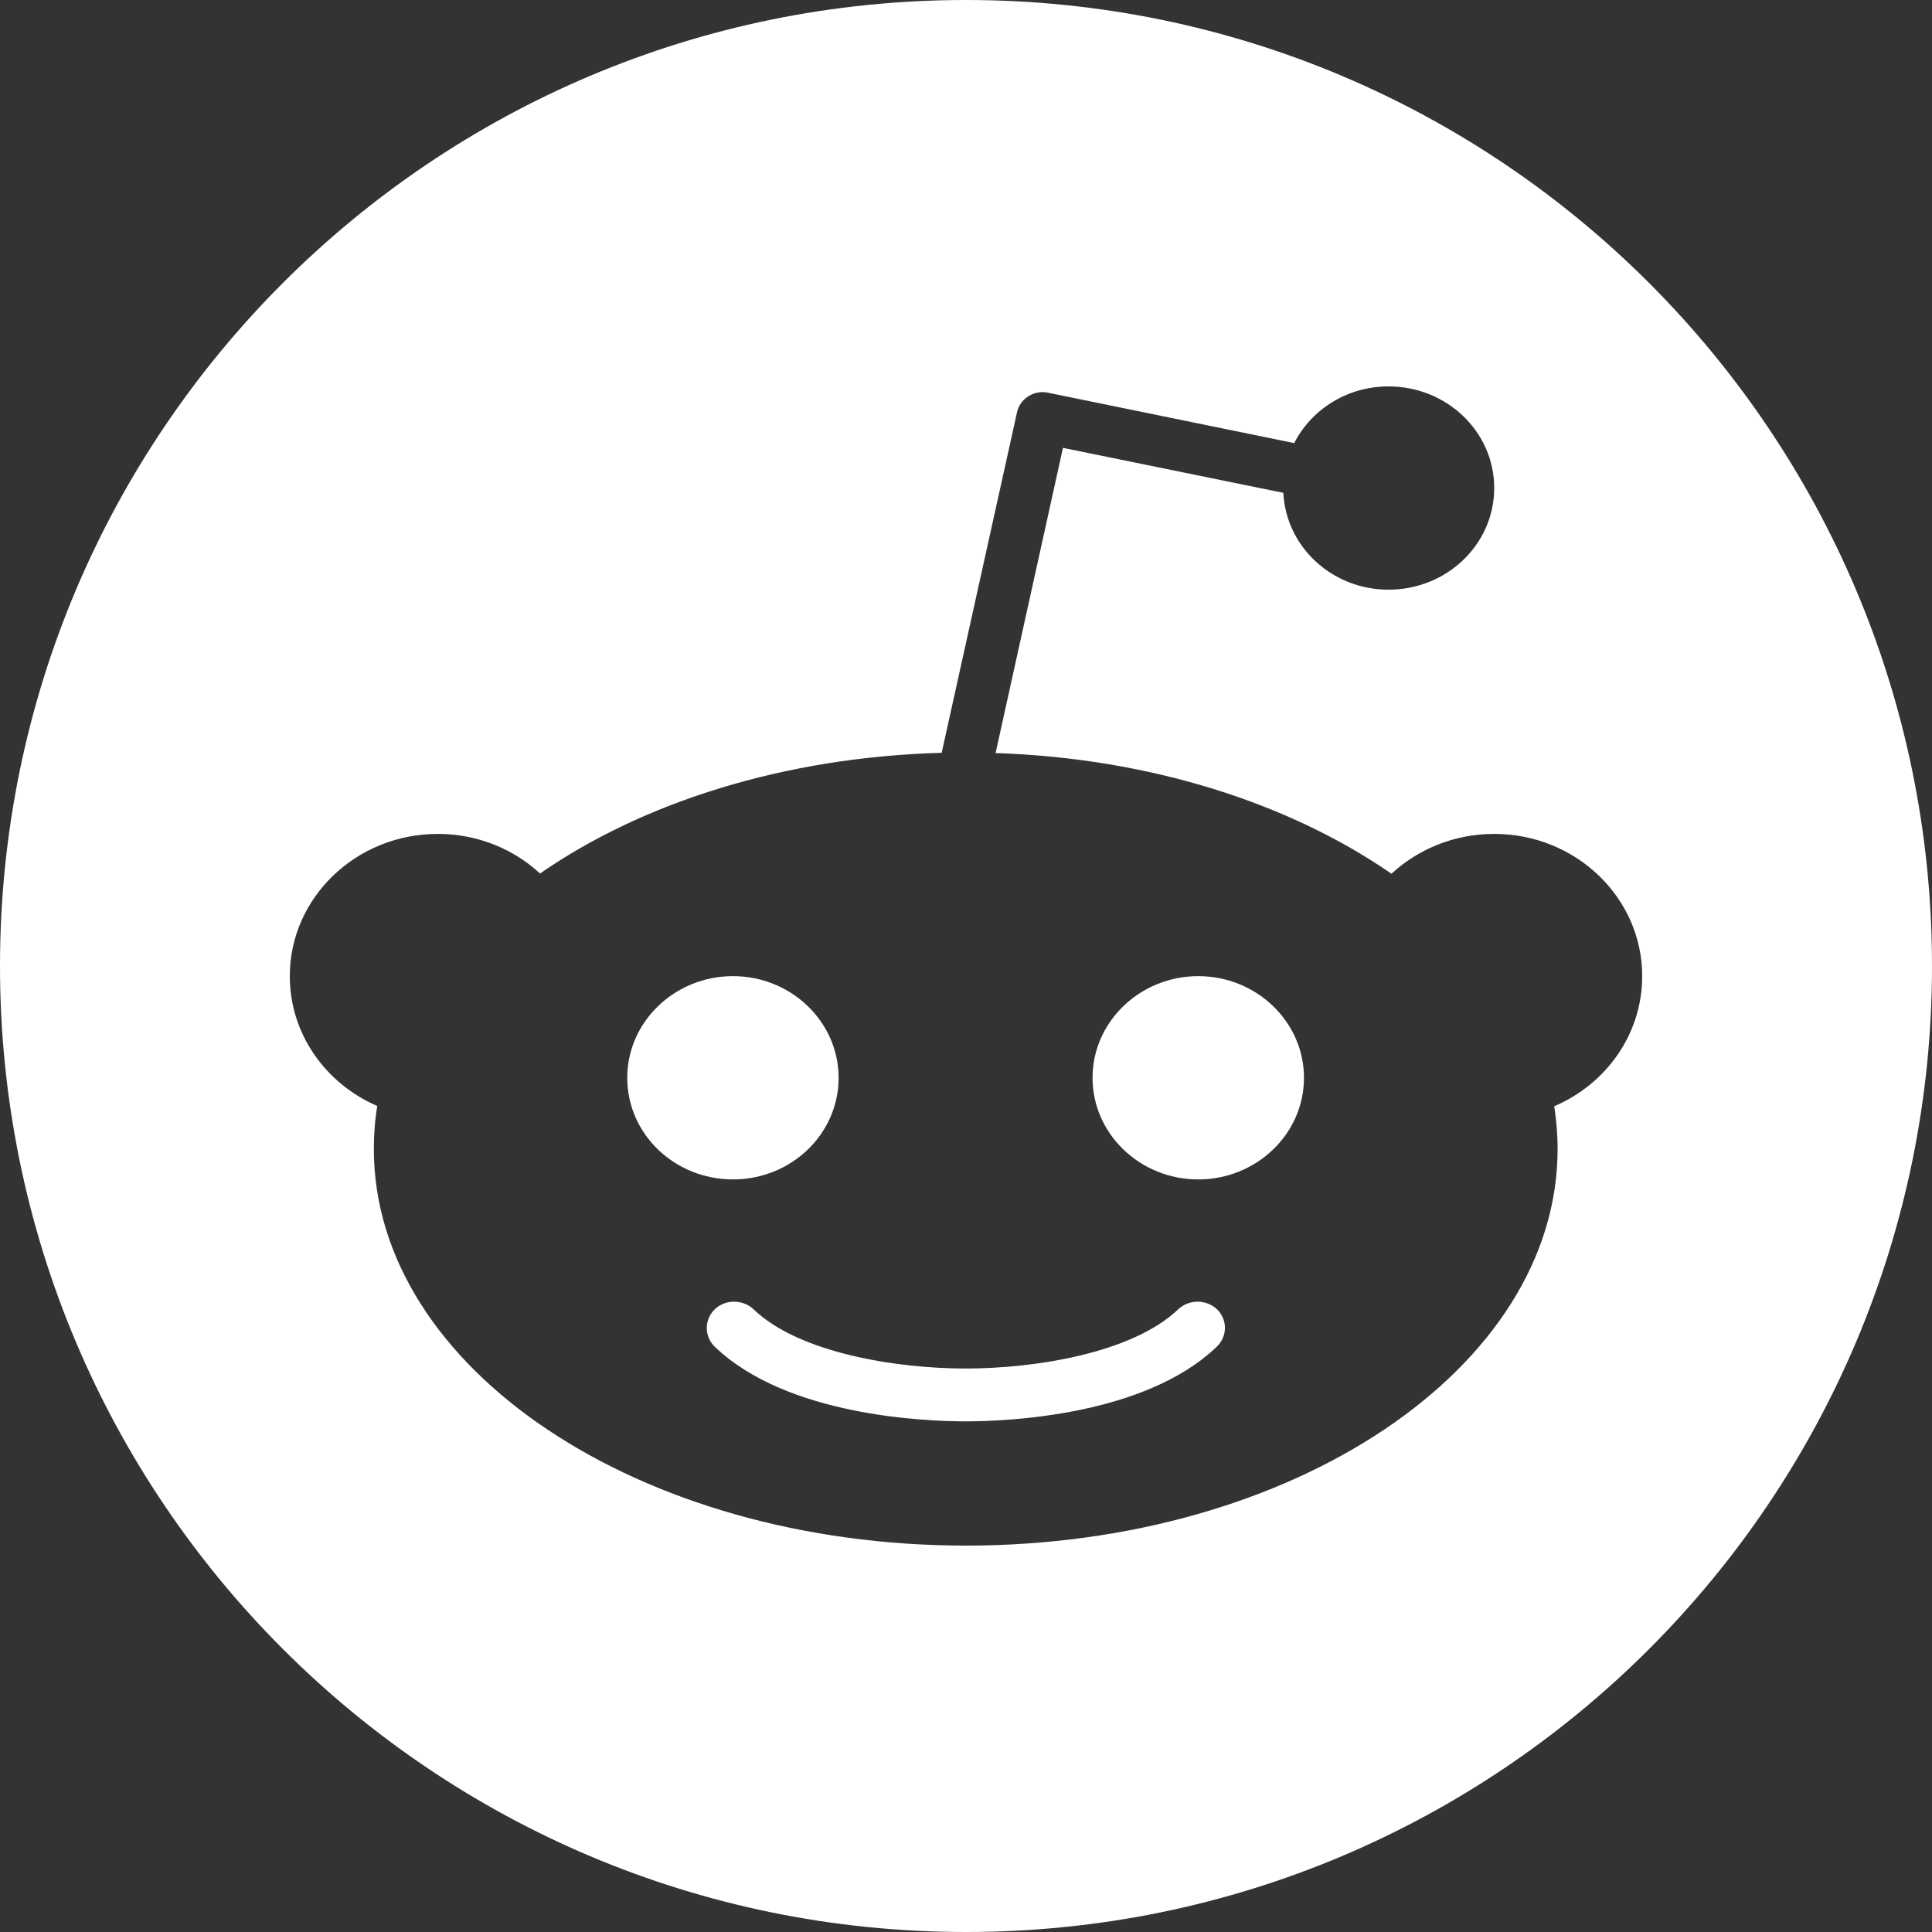 <svg width="32" height="32" viewBox="0 0 32 32" fill="none" xmlns="http://www.w3.org/2000/svg">
<rect x="0" y="0" width="32" height="32" fill="#333333" stroke="none"/>
<g clip-path="url(#clip0_15092_412373)">
<path fill-rule="evenodd" clip-rule="evenodd" d="M32 16C32 24.837 24.837 32 16 32C7.163 32 0 24.837 0 16C0 7.163 7.163 0 16 0C24.837 0 32 7.163 32 16ZM24.749 13.812C26.101 13.812 27.2 14.868 27.2 16.168C27.2 17.132 26.6 17.957 25.743 18.323C25.778 18.555 25.799 18.79 25.799 19.03C25.799 22.658 21.418 25.6 16 25.6C10.582 25.6 6.192 22.658 6.192 19.03C6.192 18.79 6.209 18.555 6.249 18.319C5.395 17.949 4.8 17.128 4.8 16.168C4.8 14.868 5.899 13.812 7.251 13.812C7.907 13.812 8.503 14.06 8.945 14.468C10.643 13.29 12.989 12.54 15.597 12.469L16.845 6.829C16.867 6.72 16.937 6.623 17.033 6.564C17.129 6.501 17.247 6.48 17.361 6.505L21.436 7.339C21.72 6.783 22.311 6.4 22.998 6.4C23.966 6.4 24.749 7.153 24.749 8.083C24.749 9.014 23.966 9.767 22.998 9.767C22.062 9.767 21.3 9.056 21.256 8.163L17.606 7.418L16.49 12.473C19.059 12.557 21.37 13.311 23.047 14.472C23.489 14.064 24.088 13.812 24.749 13.812ZM12.14 16.168C11.177 16.168 10.389 16.922 10.389 17.852C10.389 18.782 11.172 19.535 12.14 19.535C13.107 19.535 13.89 18.782 13.89 17.852C13.89 16.926 13.107 16.168 12.14 16.168ZM15.996 23.542C16.665 23.542 18.959 23.454 20.154 22.305C20.333 22.132 20.333 21.858 20.158 21.686C19.978 21.518 19.694 21.518 19.515 21.686C18.757 22.41 17.147 22.667 15.996 22.667C14.845 22.667 13.234 22.41 12.481 21.686C12.302 21.518 12.013 21.518 11.838 21.686C11.663 21.858 11.663 22.136 11.838 22.305C13.033 23.454 15.322 23.542 15.996 23.542ZM18.096 17.852C18.096 18.778 18.88 19.535 19.847 19.535C20.81 19.535 21.598 18.782 21.598 17.852C21.598 16.926 20.814 16.168 19.847 16.168C18.884 16.168 18.096 16.922 18.096 17.852Z" fill="white"/>
</g>
<defs>
<clipPath id="clip0_15092_412373">
<rect width="32" height="32" fill="white"/>
</clipPath>
</defs>
</svg>
